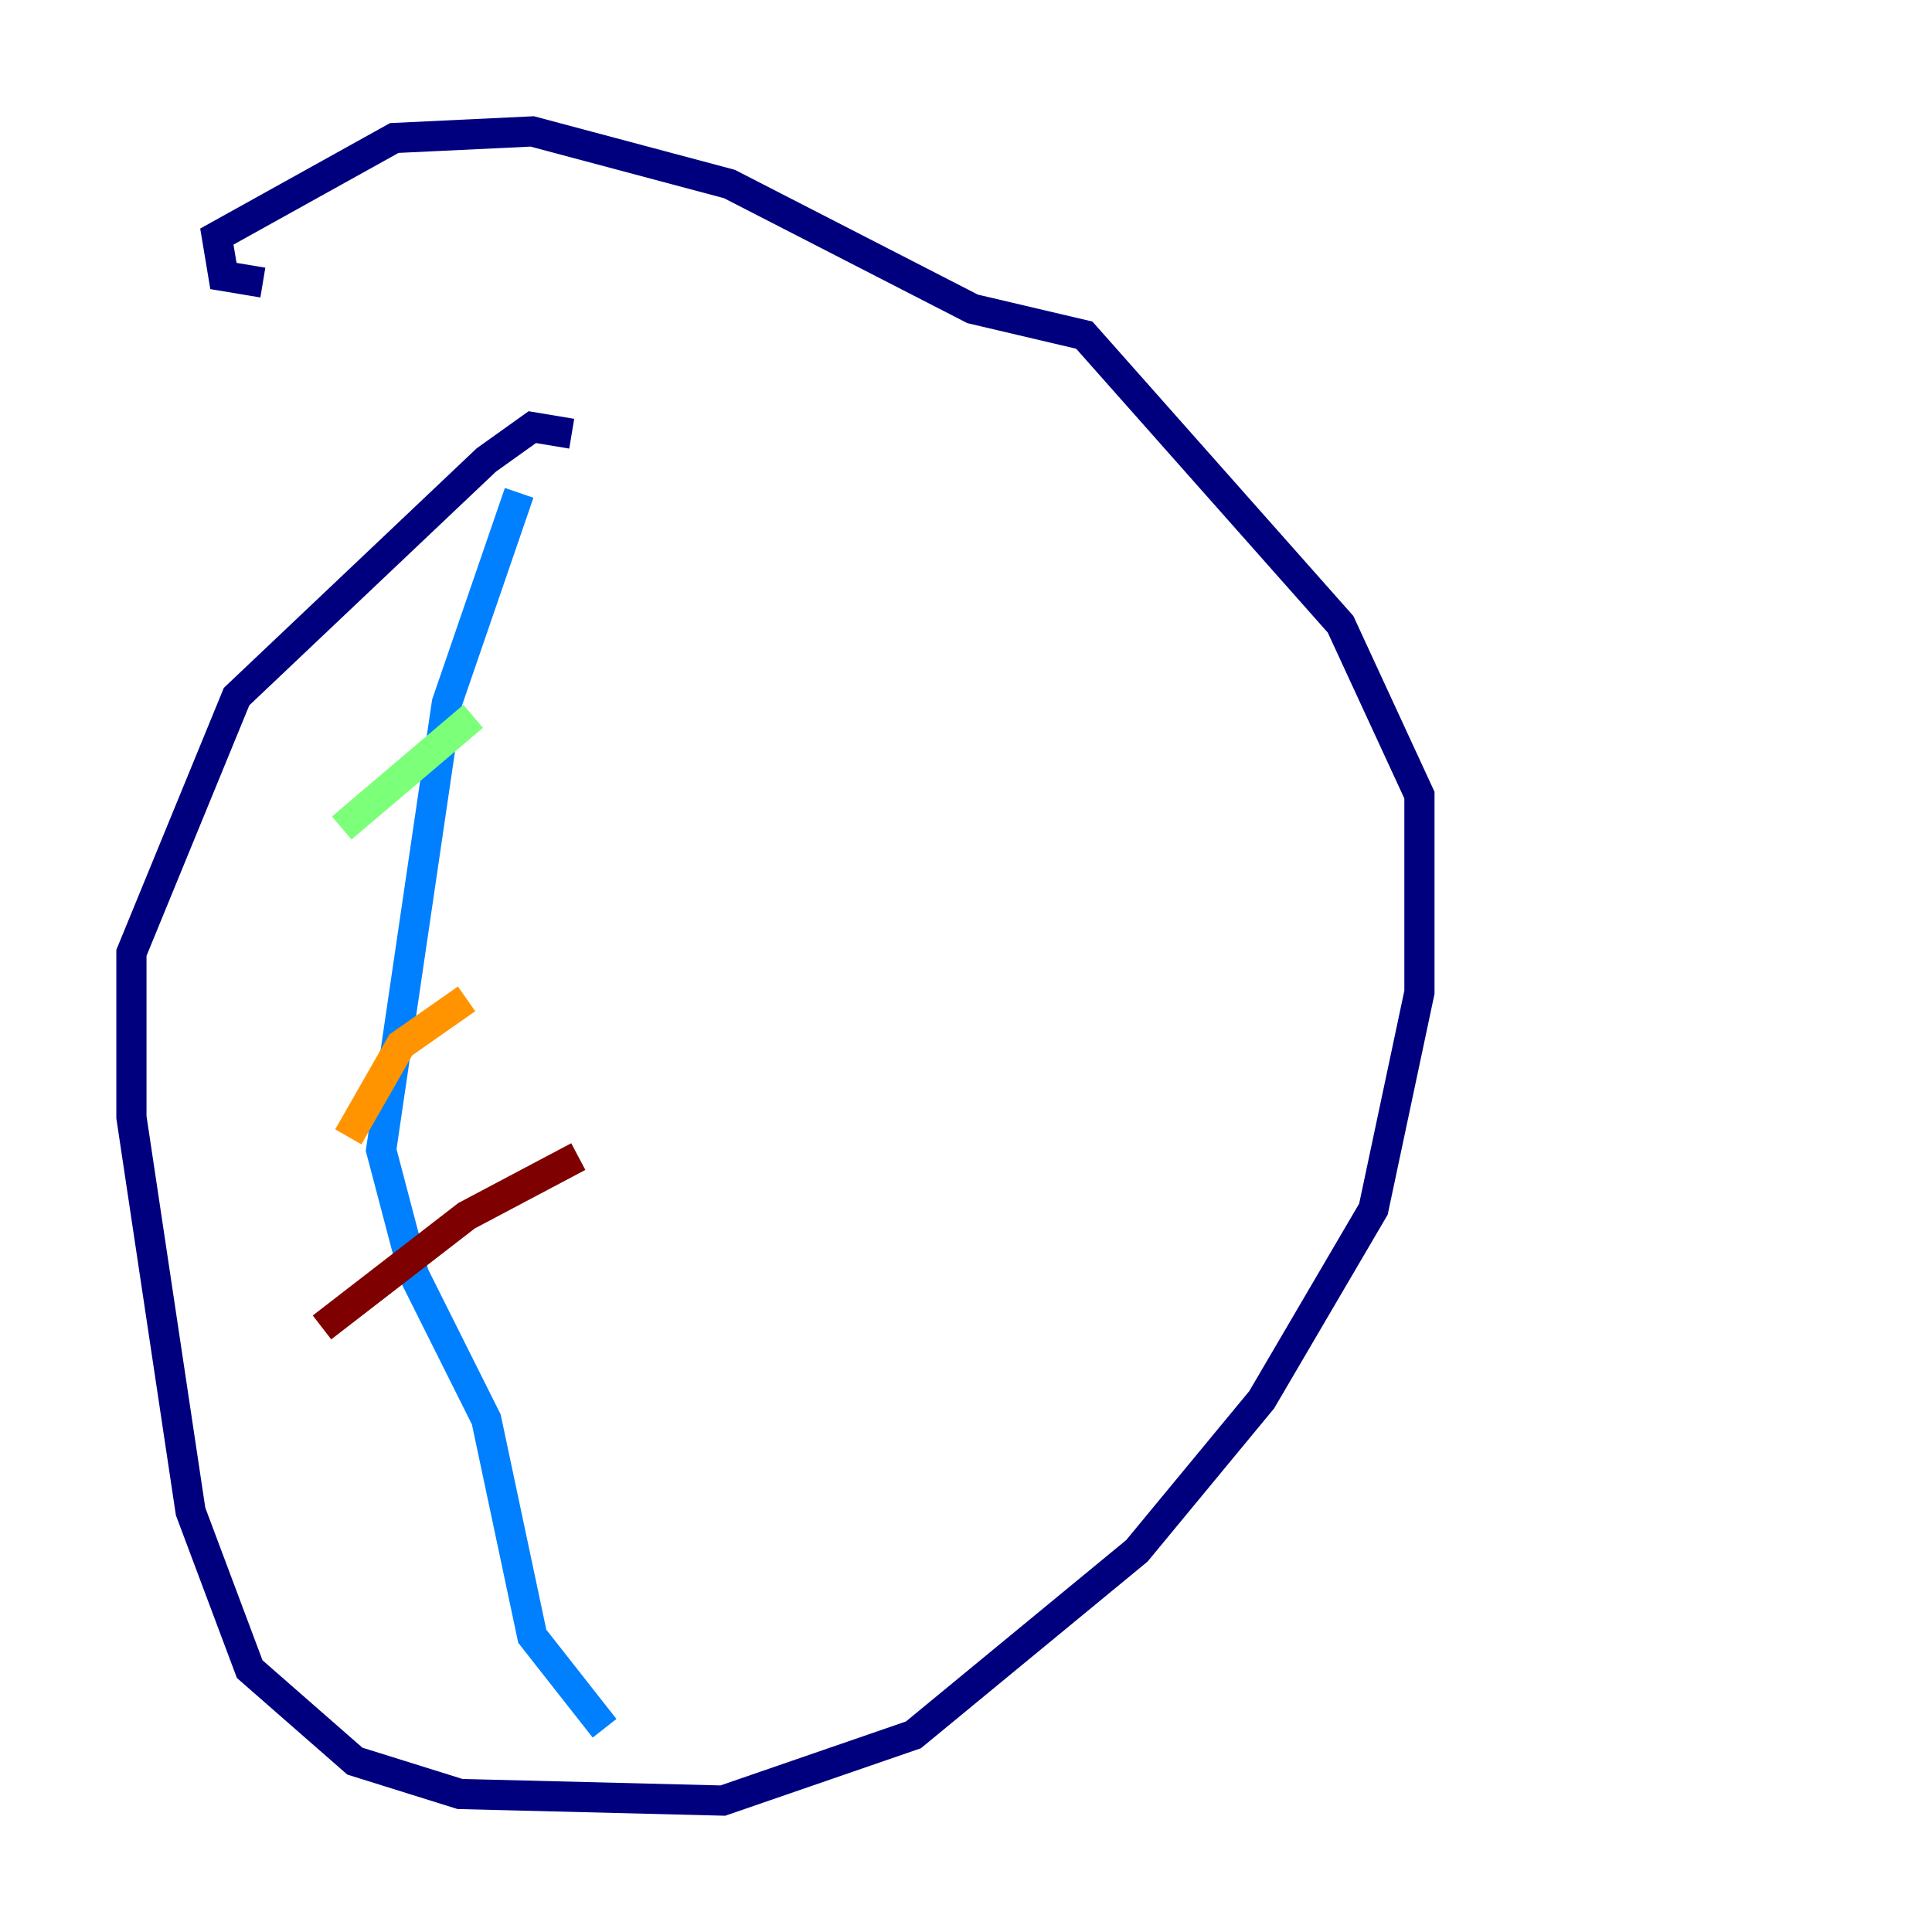 <?xml version="1.0" encoding="utf-8" ?>
<svg baseProfile="tiny" height="128" version="1.2" viewBox="0,0,128,128" width="128" xmlns="http://www.w3.org/2000/svg" xmlns:ev="http://www.w3.org/2001/xml-events" xmlns:xlink="http://www.w3.org/1999/xlink"><defs /><polyline fill="none" points="37.878,28.735 35.265,28.299 32.218,30.476 15.674,46.15 8.707,63.129 8.707,74.014 12.626,100.136 16.544,110.585 23.51,116.68 30.476,118.857 47.891,119.293 60.517,114.939 75.32,102.748 83.592,92.735 90.993,80.109 94.041,65.742 94.041,52.68 88.816,41.361 71.837,22.204 64.435,20.463 48.327,12.191 35.265,8.707 26.122,9.143 14.367,15.674 14.803,18.286 17.415,18.721" stroke="#00007f" stroke-width="2" /><polyline fill="none" points="34.395,32.653 29.605,46.585 25.252,76.191 27.429,84.463 32.218,94.041 35.265,108.408 40.054,114.503" stroke="#0080ff" stroke-width="2" /><polyline fill="none" points="22.64,54.857 31.347,47.456" stroke="#7cff79" stroke-width="2" /><polyline fill="none" points="23.075,75.32 26.558,69.225 30.912,66.177" stroke="#ff9400" stroke-width="2" /><polyline fill="none" points="21.333,87.946 30.912,80.544 38.313,76.626" stroke="#7f0000" stroke-width="2" /></svg>
